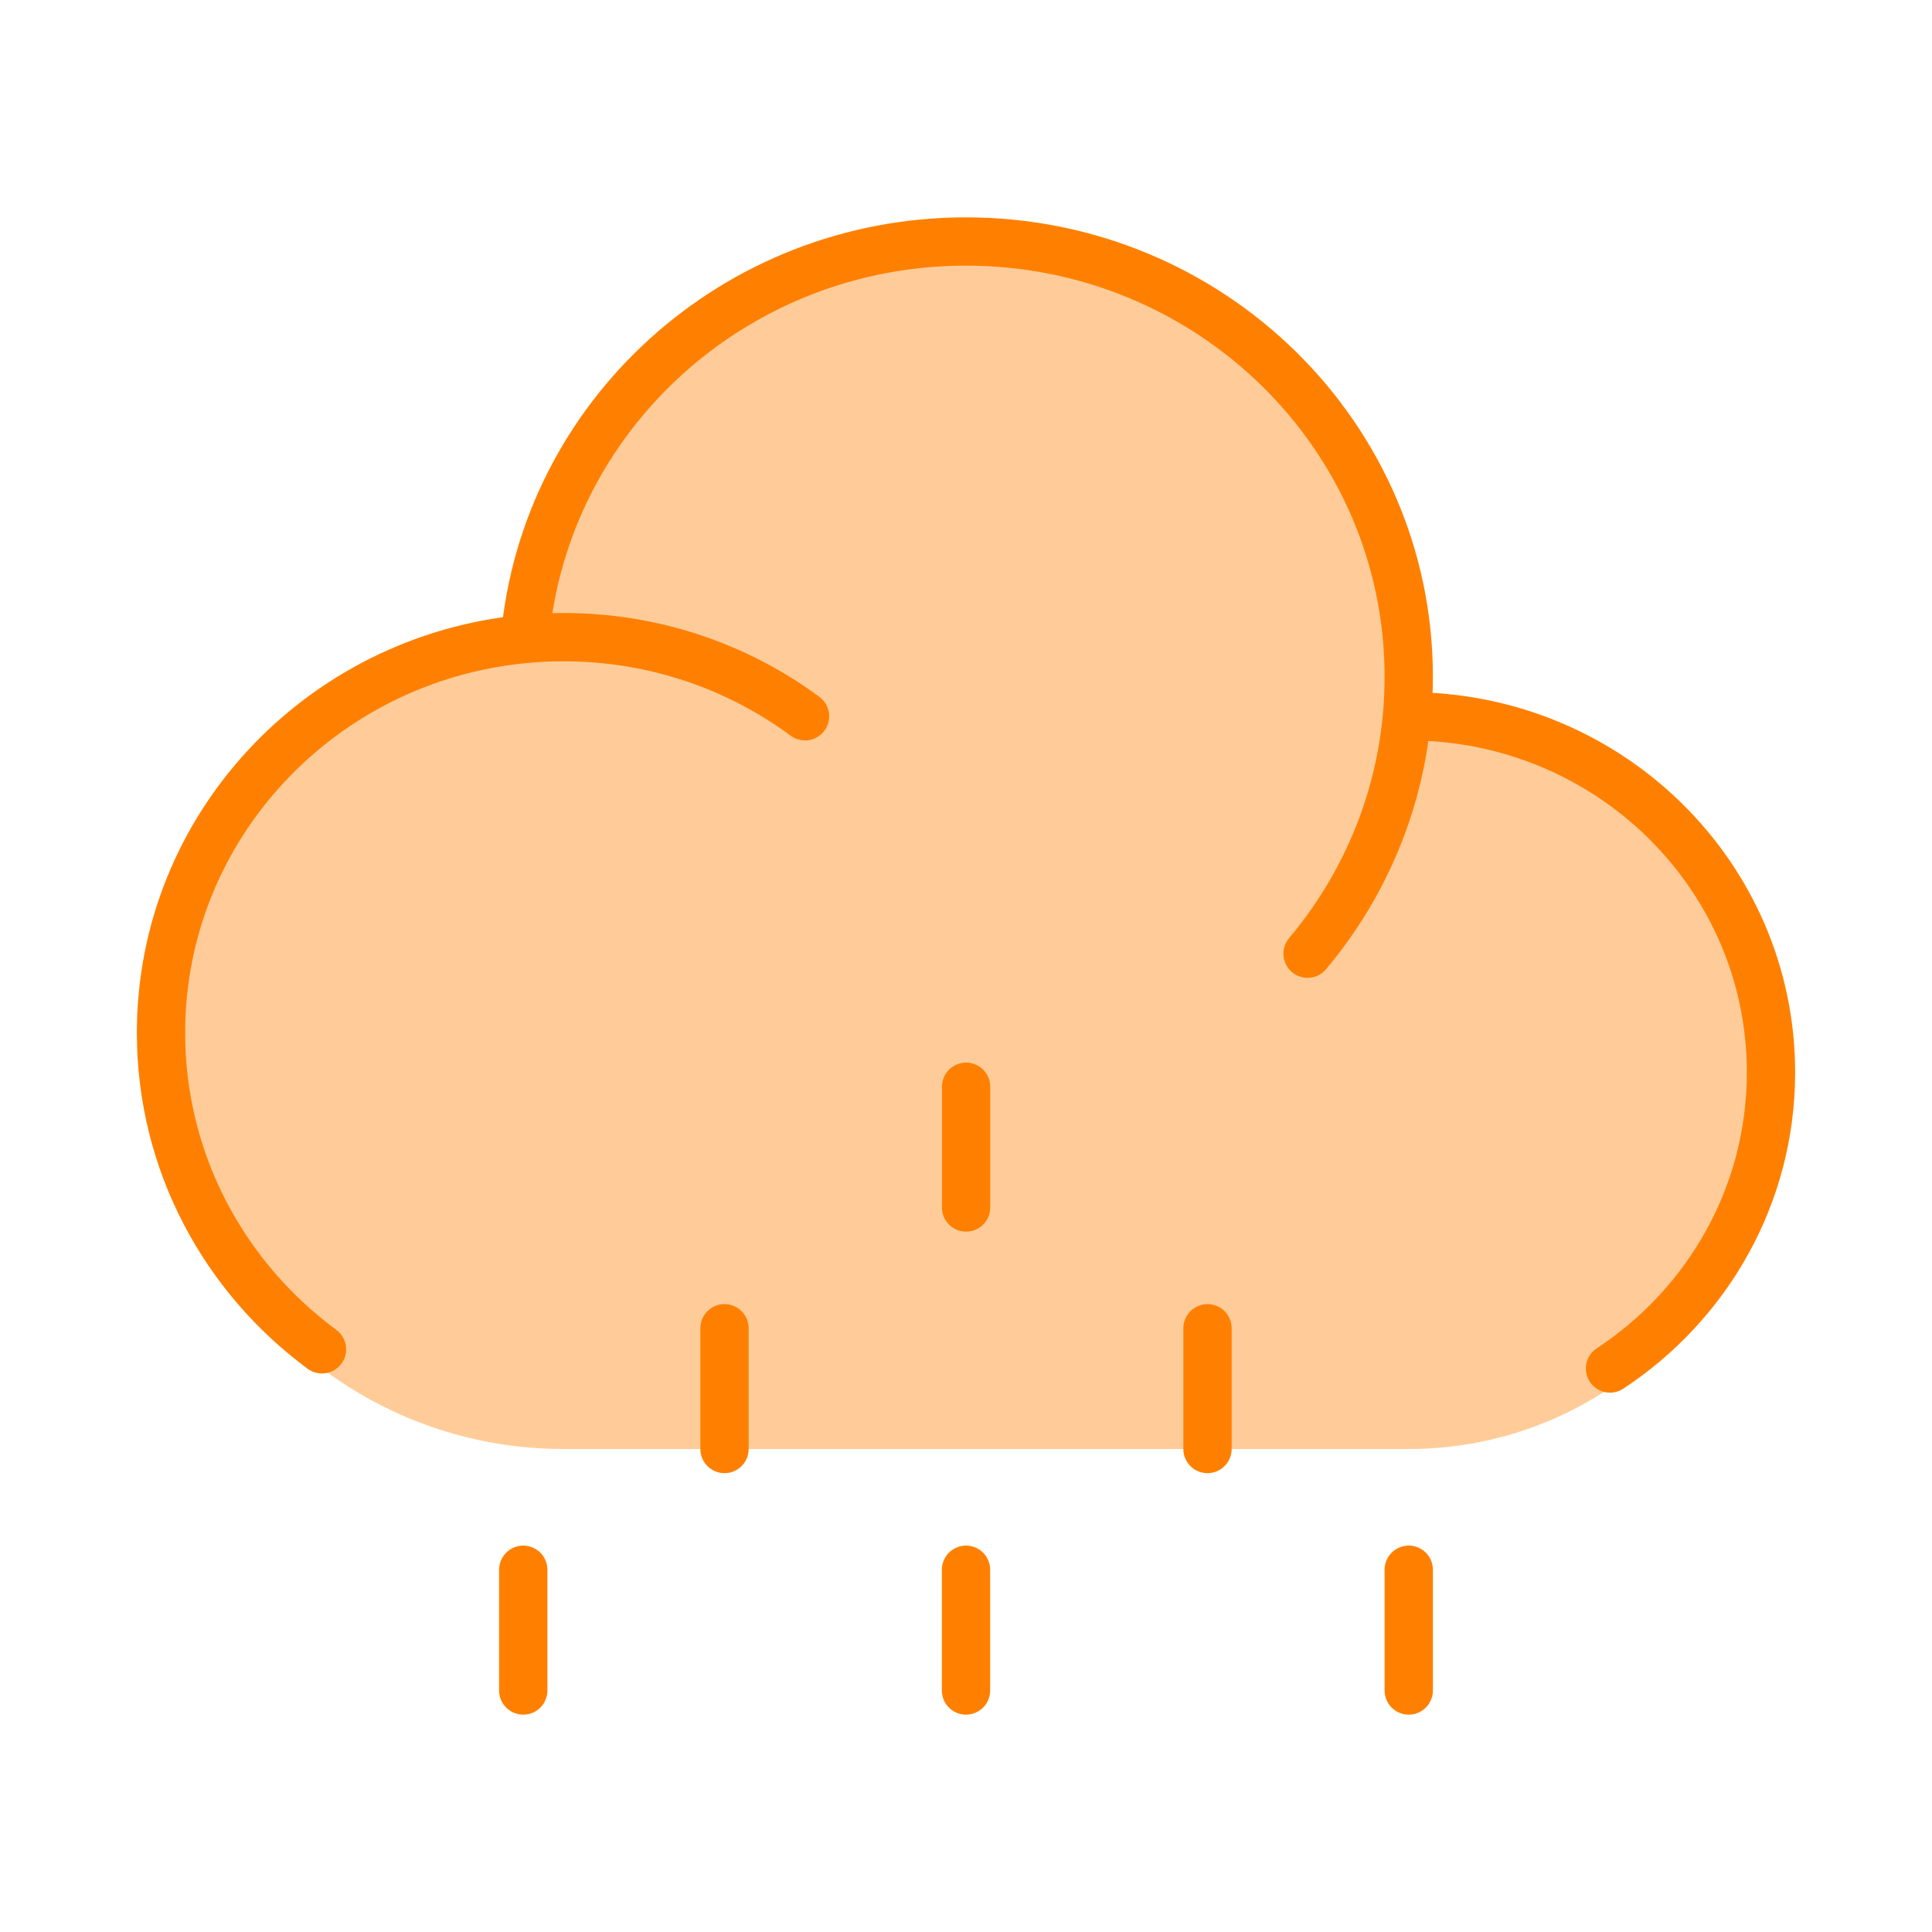 <svg width="80" height="80" viewBox="0 0 80 80" fill="none" xmlns="http://www.w3.org/2000/svg">
<path opacity="0.4" d="M58.333 28.333C58.333 18.208 50.125 10 40 10C30.411 10 22.541 17.362 21.735 26.742C13.28 27.547 6.667 34.668 6.667 43.333C6.667 52.538 14.129 60 23.333 60H58.333C66.618 60 73.333 53.284 73.333 45C73.333 36.716 66.618 30 58.333 30L58.259 30C58.308 29.451 58.333 28.895 58.333 28.333Z" fill="#FF8000"/>
<path d="M40.004 45V50M30 55V60M50 55V60M21.667 65V70M58.333 65V70M40 65V70" stroke="#FF8000" stroke-width="2" stroke-linecap="round"/>
<path d="M58.259 29.66L58.333 29.66C66.618 29.66 73.333 36.261 73.333 44.405C73.333 49.517 70.687 54.022 66.667 56.667M58.259 29.66C58.308 29.12 58.333 28.574 58.333 28.021C58.333 18.069 50.125 10 40 10C30.411 10 22.541 17.237 21.735 26.458M58.259 29.66C57.918 33.377 56.429 36.769 54.143 39.49M21.735 26.458C13.28 27.248 6.667 34.248 6.667 42.766C6.667 48.126 9.286 52.884 13.333 55.873M21.735 26.458C22.261 26.408 22.794 26.383 23.333 26.383C27.086 26.383 30.549 27.602 33.335 29.66" stroke="#FF8000" stroke-width="2" stroke-linecap="round" stroke-linejoin="round"/>
</svg>
